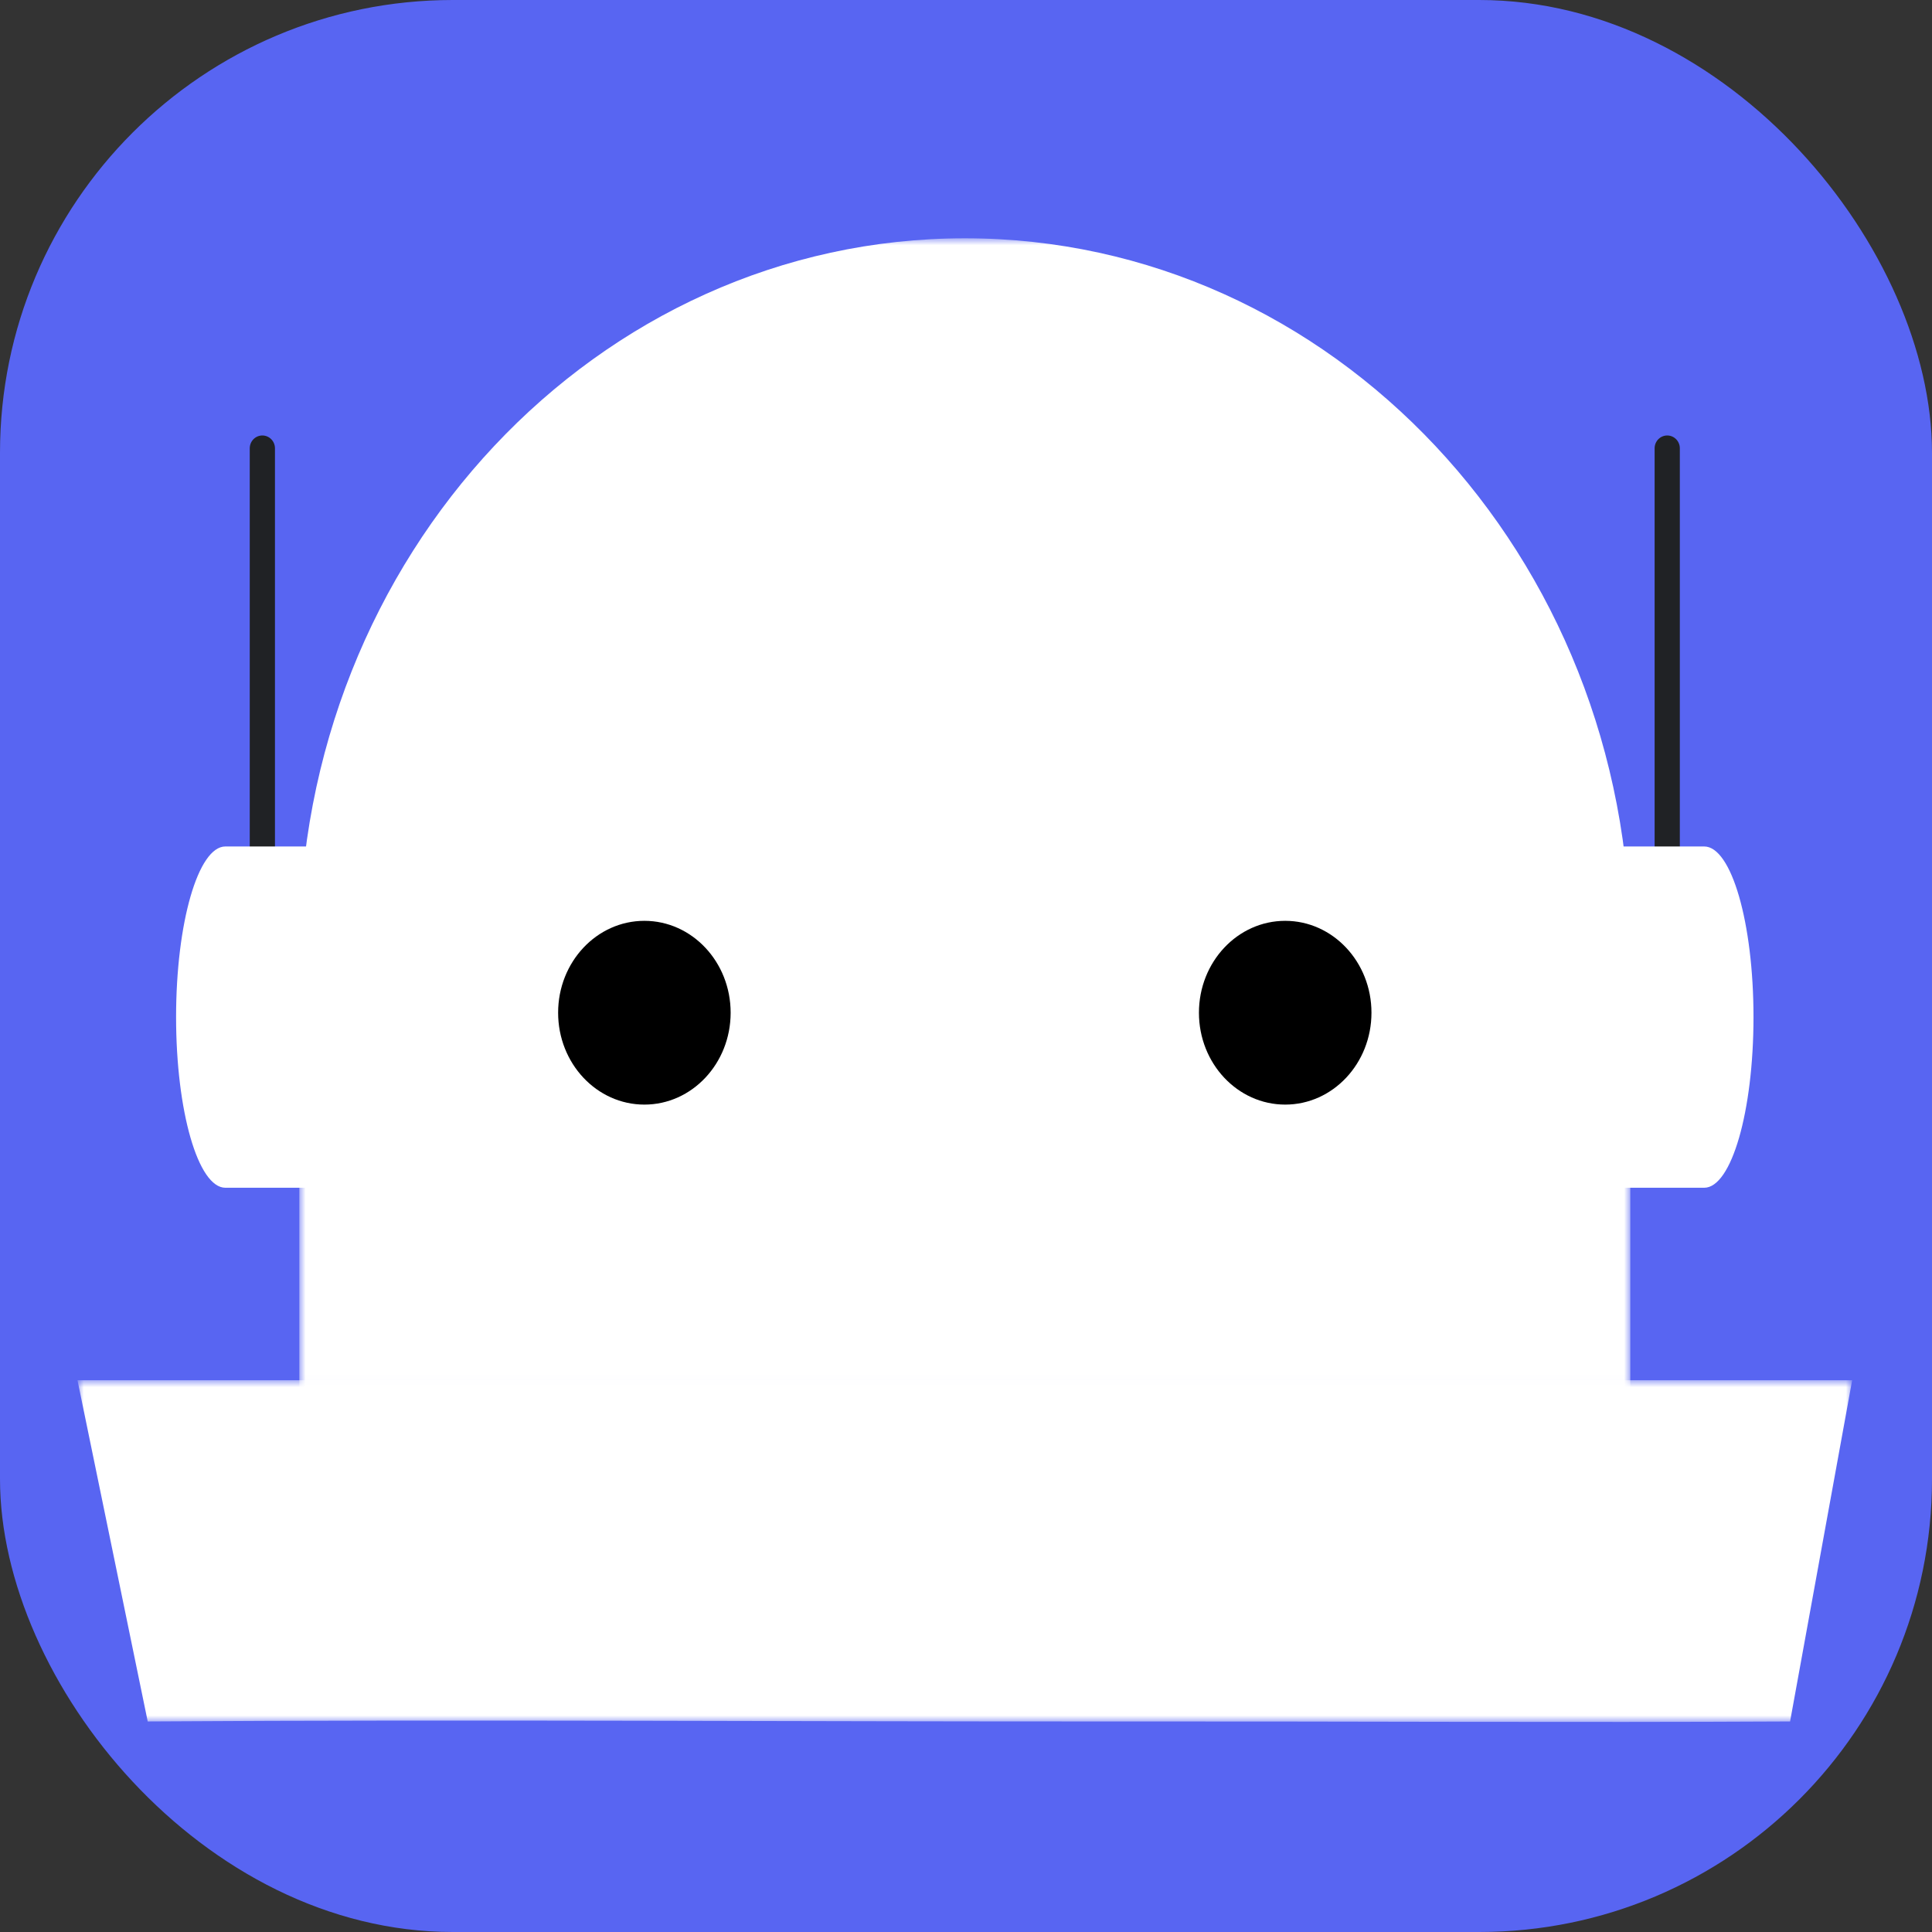 <?xml version="1.0" encoding="UTF-8" standalone="no"?>
<svg
   width="256"
   height="256"
   viewBox="0 0 256 256"
   fill="none"
   version="1.1"
   id="svg12"
   sodipodi:docname="DiscordBot.svg"
   inkscape:version="1.1.2 (0a00cf5339, 2022-02-04, custom)"
   xmlns:inkscape="http://www.inkscape.org/namespaces/inkscape"
   xmlns:sodipodi="http://sodipodi.sourceforge.net/DTD/sodipodi-0.dtd"
   xmlns:xlink="http://www.w3.org/1999/xlink"
   xmlns="http://www.w3.org/2000/svg"
   xmlns:svg="http://www.w3.org/2000/svg">
  <rect x="0" y="0" width="256" height="256" style="fill:#333333;stroke:none;opacity:1;fill-opacity:1"/>
  <defs
     id="defs16">
    <polygon
       id="roboillo-a"
       points="0 .975 108 .975 108 88.974 0 88.974" />
    <polygon
       id="roboillo-c"
       points="0 .975 144 .975 144 27 0 27" />
    <polygon
       id="roboillo-a-3"
       points="0 .975 108 .975 108 88.974 0 88.974" />
    <polygon
       id="roboillo-c-6"
       points="0 .975 144 .975 144 27 0 27" />
  </defs>
  <sodipodi:namedview
     id="namedview14"
     pagecolor="#ffffff"
     bordercolor="#666666"
     borderopacity="1.0"
     inkscape:pageshadow="2"
     inkscape:pageopacity="0.0"
     inkscape:pagecheckerboard="0"
     showgrid="false"
     inkscape:zoom="1.28"
     inkscape:cx="187.89062"
     inkscape:cy="134.375"
     inkscape:window-width="1211"
     inkscape:window-height="686"
     inkscape:window-x="1325"
     inkscape:window-y="730"
     inkscape:window-maximized="1"
     inkscape:current-layer="svg12" />
  <rect
     width="256"
     height="256"
     rx="60"
     fill="#242938"
     id="rect2"
     style="fill:#5865f2;fill-opacity:1" />
  <style
     type="text/css"
     id="style824">* { fill: #36c }</style>
  <g
     id="g854"
     transform="matrix(1,0,0,1.018,2.938,-1.944)">
    <path
       stroke="#202225"
       stroke-linecap="round"
       stroke-linejoin="round"
       stroke-width="3.341"
       d="M 217.978,144.549 V 60.262 M 31.825,144.549 V 60.262"
       id="path1331"
       style="fill:#ffffff;fill-opacity:1;fill-rule:evenodd" />
    <path
       fill="#DCDDDE"
       d="M 222.877,112.088 H 26.926 c -3.607,0 -6.532,9.943 -6.532,22.211 0,12.267 2.925,22.211 6.532,22.211 H 222.877 c 3.607,0 6.532,-9.944 6.532,-22.211 0,-12.267 -2.925,-22.211 -6.532,-22.211"
       id="path1333"
       style="fill:#ffffff;fill-opacity:1;fill-rule:evenodd;stroke-width:1.67" />
    <g
       transform="matrix(1.633,0,0,1.709,36.724,31.261)"
       id="g1340"
       style="fill:#ffffff;fill-opacity:1;fill-rule:evenodd">
      <mask
         id="roboillo-b"
         fill="#fff">
        <use
           xlink:href="#roboillo-a-3"
           id="use1335"
           x="0"
           y="0"
           width="100%"
           height="100%" />
      </mask>
      <path
         fill="#B9BBBE"
         d="m 108,88.974 h -108 v -34 c 0,-29.823 24.177,-54 54,-54 29.823,0 54,24.177 54,54 z"
         mask="url(#roboillo-b)"
         id="path1338"
         style="fill:#ffffff;fill-opacity:1" />
    </g>
    <path
       fill="#202225"
       d="m 142.812,105.784 c -8.779,12.858 -27.043,12.858 -35.821,0 -4.131,-6.052 -10.802,-9.645 -17.91,-9.645 H 69.327 c -8.086,0 -14.641,6.86 -14.641,15.32 v 54.729 H 195.117 v -54.729 c 0,-8.461 -6.555,-15.32 -14.642,-15.32 h -19.753 c -7.108,0 -13.779,3.593 -17.91,9.645"
       id="path1342"
       style="fill:#ffffff;fill-opacity:1;fill-rule:evenodd;stroke-width:1.67" />
    <path
       fill="#72767D"
       d="m 134.699,91.727 c 0,-5.66 -4.388,-10.251 -9.798,-10.251 -5.412,0 -9.798,4.591 -9.798,10.251 0,5.66 4.386,10.251 9.798,10.251 5.41,0 9.798,-4.591 9.798,-10.251"
       id="path1344"
       style="fill:#ffffff;fill-opacity:1;fill-rule:evenodd;stroke-width:1.67" />
    <path
       fill="#DCDDDE"
       d="m 93.876,133.727 c 0,-6.603 -5.118,-11.96 -11.43,-11.96 -6.313,0 -11.43,5.356 -11.43,11.96 0,6.605 5.118,11.96 11.43,11.96 6.313,0 11.43,-5.354 11.43,-11.96 m 84.912,0 c 0,-6.603 -5.118,-11.96 -11.43,-11.96 -6.313,0 -11.43,5.356 -11.43,11.96 0,6.605 5.118,11.96 11.43,11.96 6.313,0 11.43,-5.354 11.43,-11.96"
       id="path1346"
       style="fill:#000000;fill-opacity:1;fill-rule:evenodd;stroke-width:1.67" />
    <g
       transform="matrix(1.633,0,0,1.709,7.331,179.901)"
       id="g1353"
       style="fill:#ffffff;fill-opacity:1;fill-rule:evenodd">
      <mask
         id="roboillo-d"
         fill="#fff">
        <use
           xlink:href="#roboillo-c-6"
           id="use1348"
           x="0"
           y="0"
           width="100%"
           height="100%" />
      </mask>
      <path
         fill="#4F545C"
         d="m 85.468,26.963 c 17.814,-0.013 35.655,0.088 53.495,0 l 5.037,-25.989 h -144 l 5.698,25.989 c 26.588,-0.163 53.194,0.019 79.77,0"
         mask="url(#roboillo-d)"
         id="path1351"
         style="fill:#ffffff;fill-opacity:1" />
    </g>
    <path
       fill="#B9BBBE"
       d="m 200.016,201.839 c 0,-2.829 -2.193,-5.126 -4.899,-5.126 -2.706,0 -4.899,2.296 -4.899,5.126 0,2.831 2.193,5.126 4.899,5.126 2.706,0 4.899,-2.295 4.899,-5.126 m -16.329,0 c 0,-2.829 -2.193,-5.126 -4.899,-5.126 -2.706,0 -4.899,2.296 -4.899,5.126 0,2.831 2.193,5.126 4.899,5.126 2.706,0 4.899,-2.295 4.899,-5.126 m -16.329,0 c 0,-2.829 -2.193,-5.126 -4.899,-5.126 -2.706,0 -4.899,2.296 -4.899,5.126 0,2.831 2.193,5.126 4.899,5.126 2.706,0 4.899,-2.295 4.899,-5.126"
       id="path1355"
       style="fill:#ffffff;fill-opacity:1;fill-rule:evenodd;stroke-width:1.67" />
  </g>
</svg>
